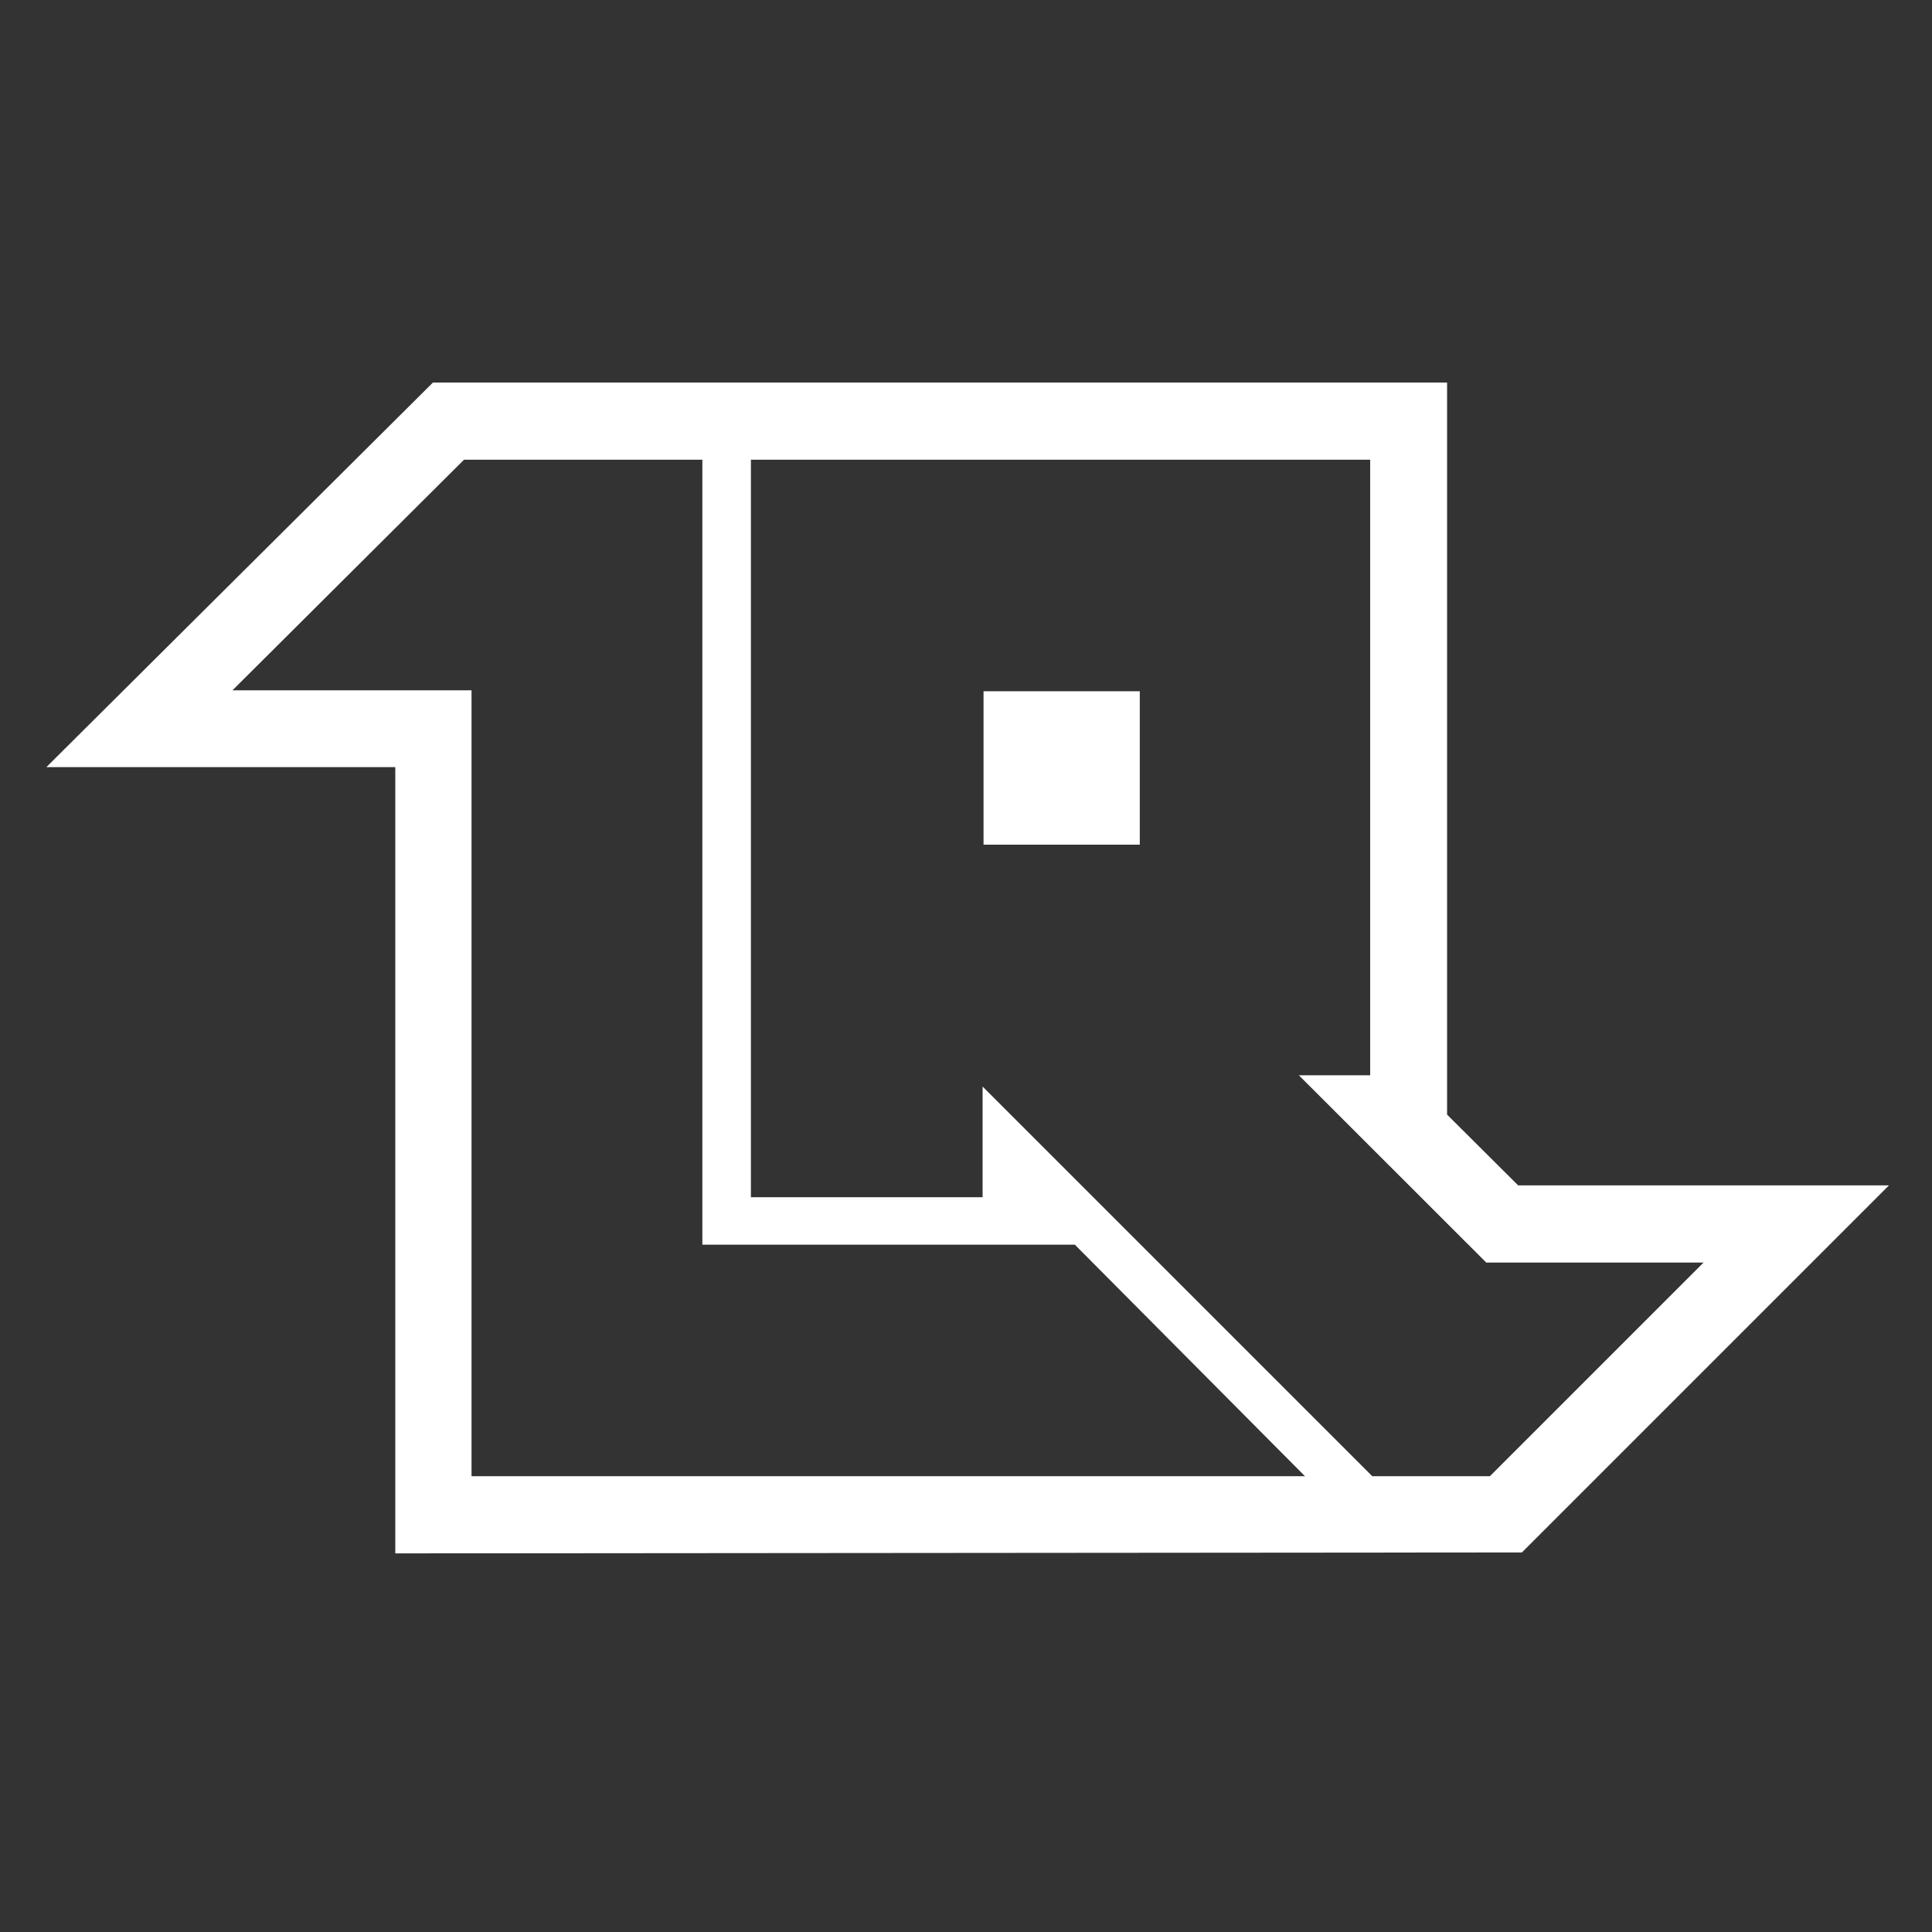 <svg width="500" height="500" viewBox="0 0 500 500" fill="none" xmlns="http://www.w3.org/2000/svg">
<rect x="0" y="0" width="500" height="500" fill="#333333" stroke="none"/>
<path fill-rule="evenodd" clip-rule="evenodd" d="M112.045 99H374.505V288.46L392.894 306.774H488.864L393.868 401.77L102.302 402.014V198.532H12L112.045 99ZM120.084 118.974H181.769V322.12H278.167L337.726 382.04H122.032V178.651H60.163L120.084 118.974ZM194.334 118.974H354.602V278.275H336.139L384.644 326.748H440.879L385.586 382.04H355.139L254.296 281.198V309.836H194.334V118.974ZM294.974 178.894H254.54V218.598H294.974V178.894Z" fill="white"/>
</svg>
